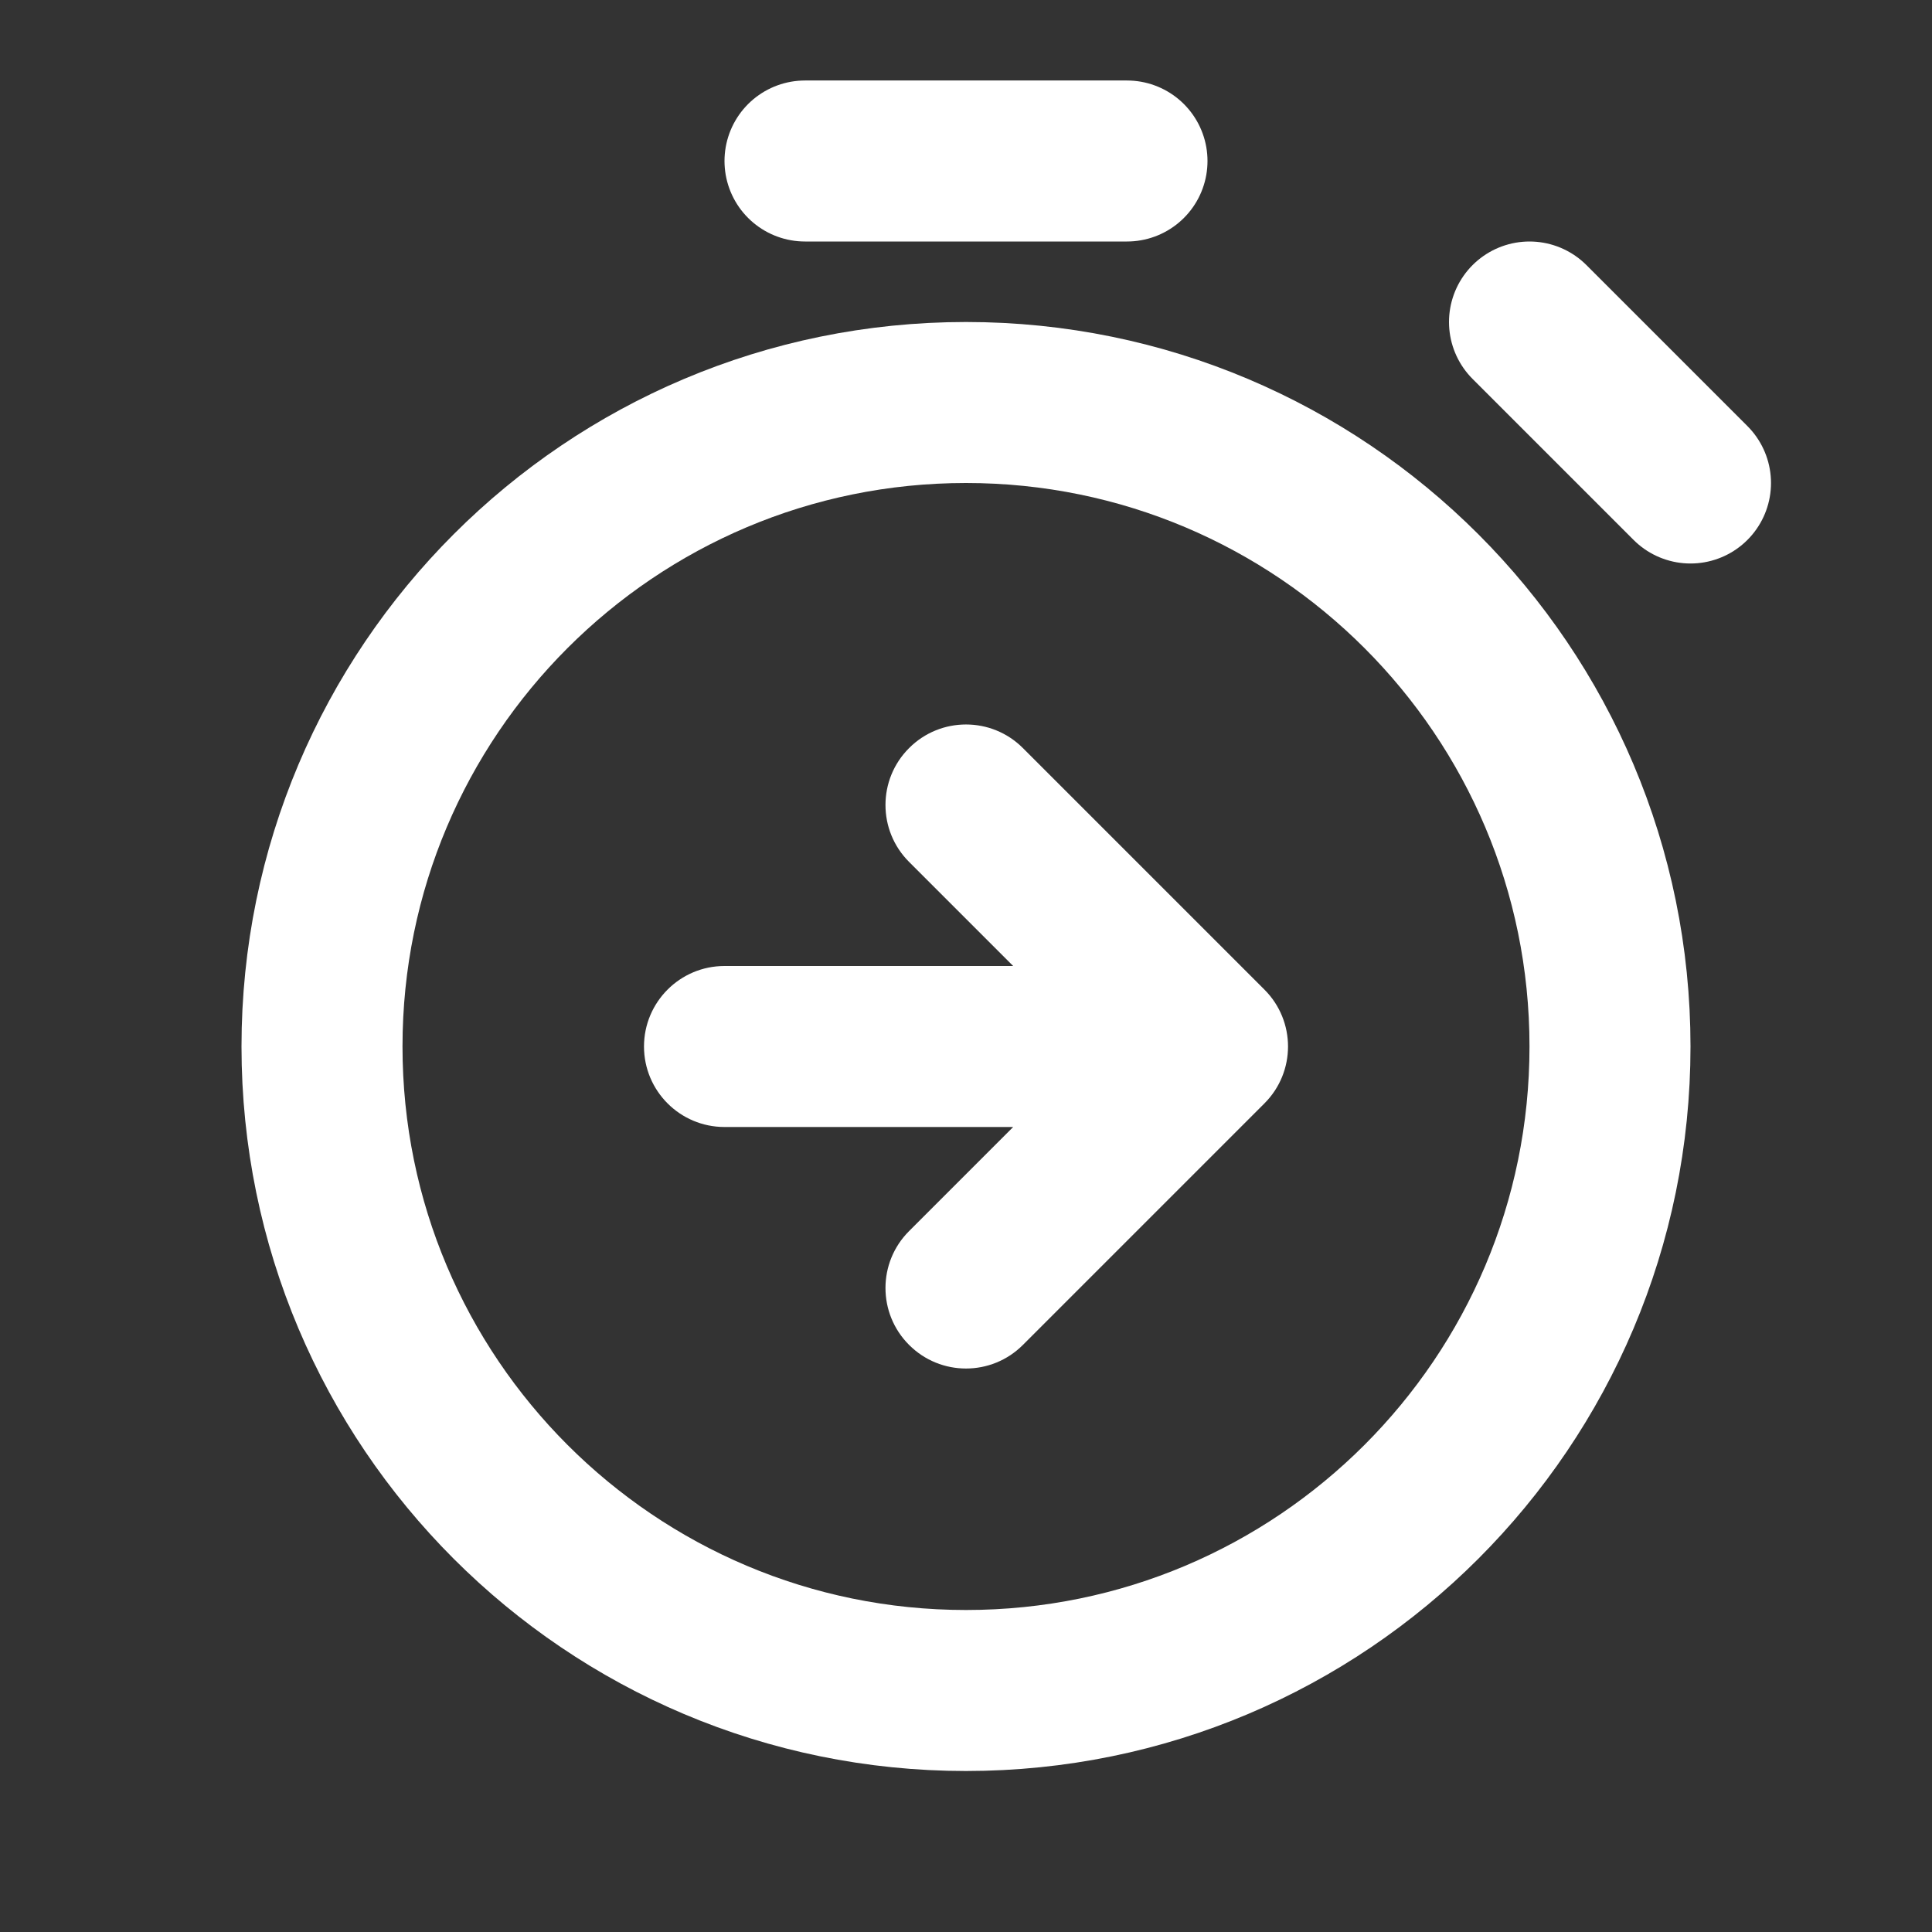 <svg width="24" height="24" viewBox="0 0 24 24" fill="none" xmlns="http://www.w3.org/2000/svg">
<rect x="0" y="0" width="24" height="24" fill="#333333" stroke="none"/>
<path d="M12 21C16.418 21 20 17.418 20 13C20 8.582 16.418 5 12 5C7.582 5 4 8.582 4 13C4 17.418 7.582 21 12 21Z" stroke="white" stroke-width="2" stroke-miterlimit="10" stroke-linecap="round" stroke-linejoin="round"/>
<path d="M9 12C8.448 12 8 12.448 8 13C8 13.552 8.448 14 9 14V12ZM15 13L15.707 13.707C16.098 13.317 16.098 12.683 15.707 12.293L15 13ZM12.707 9.293C12.317 8.902 11.683 8.902 11.293 9.293C10.902 9.683 10.902 10.317 11.293 10.707L12.707 9.293ZM11.293 15.293C10.902 15.683 10.902 16.317 11.293 16.707C11.683 17.098 12.317 17.098 12.707 16.707L11.293 15.293ZM9 14H15V12H9V14ZM15.707 12.293L12.707 9.293L11.293 10.707L14.293 13.707L15.707 12.293ZM14.293 12.293L11.293 15.293L12.707 16.707L15.707 13.707L14.293 12.293Z" fill="white"/>
<path d="M21 6L19 4" stroke="white" stroke-width="2" stroke-linecap="round" stroke-linejoin="round"/>
<path d="M10 2L14 2" stroke="white" stroke-width="2" stroke-linecap="round" stroke-linejoin="round"/>
</svg>
